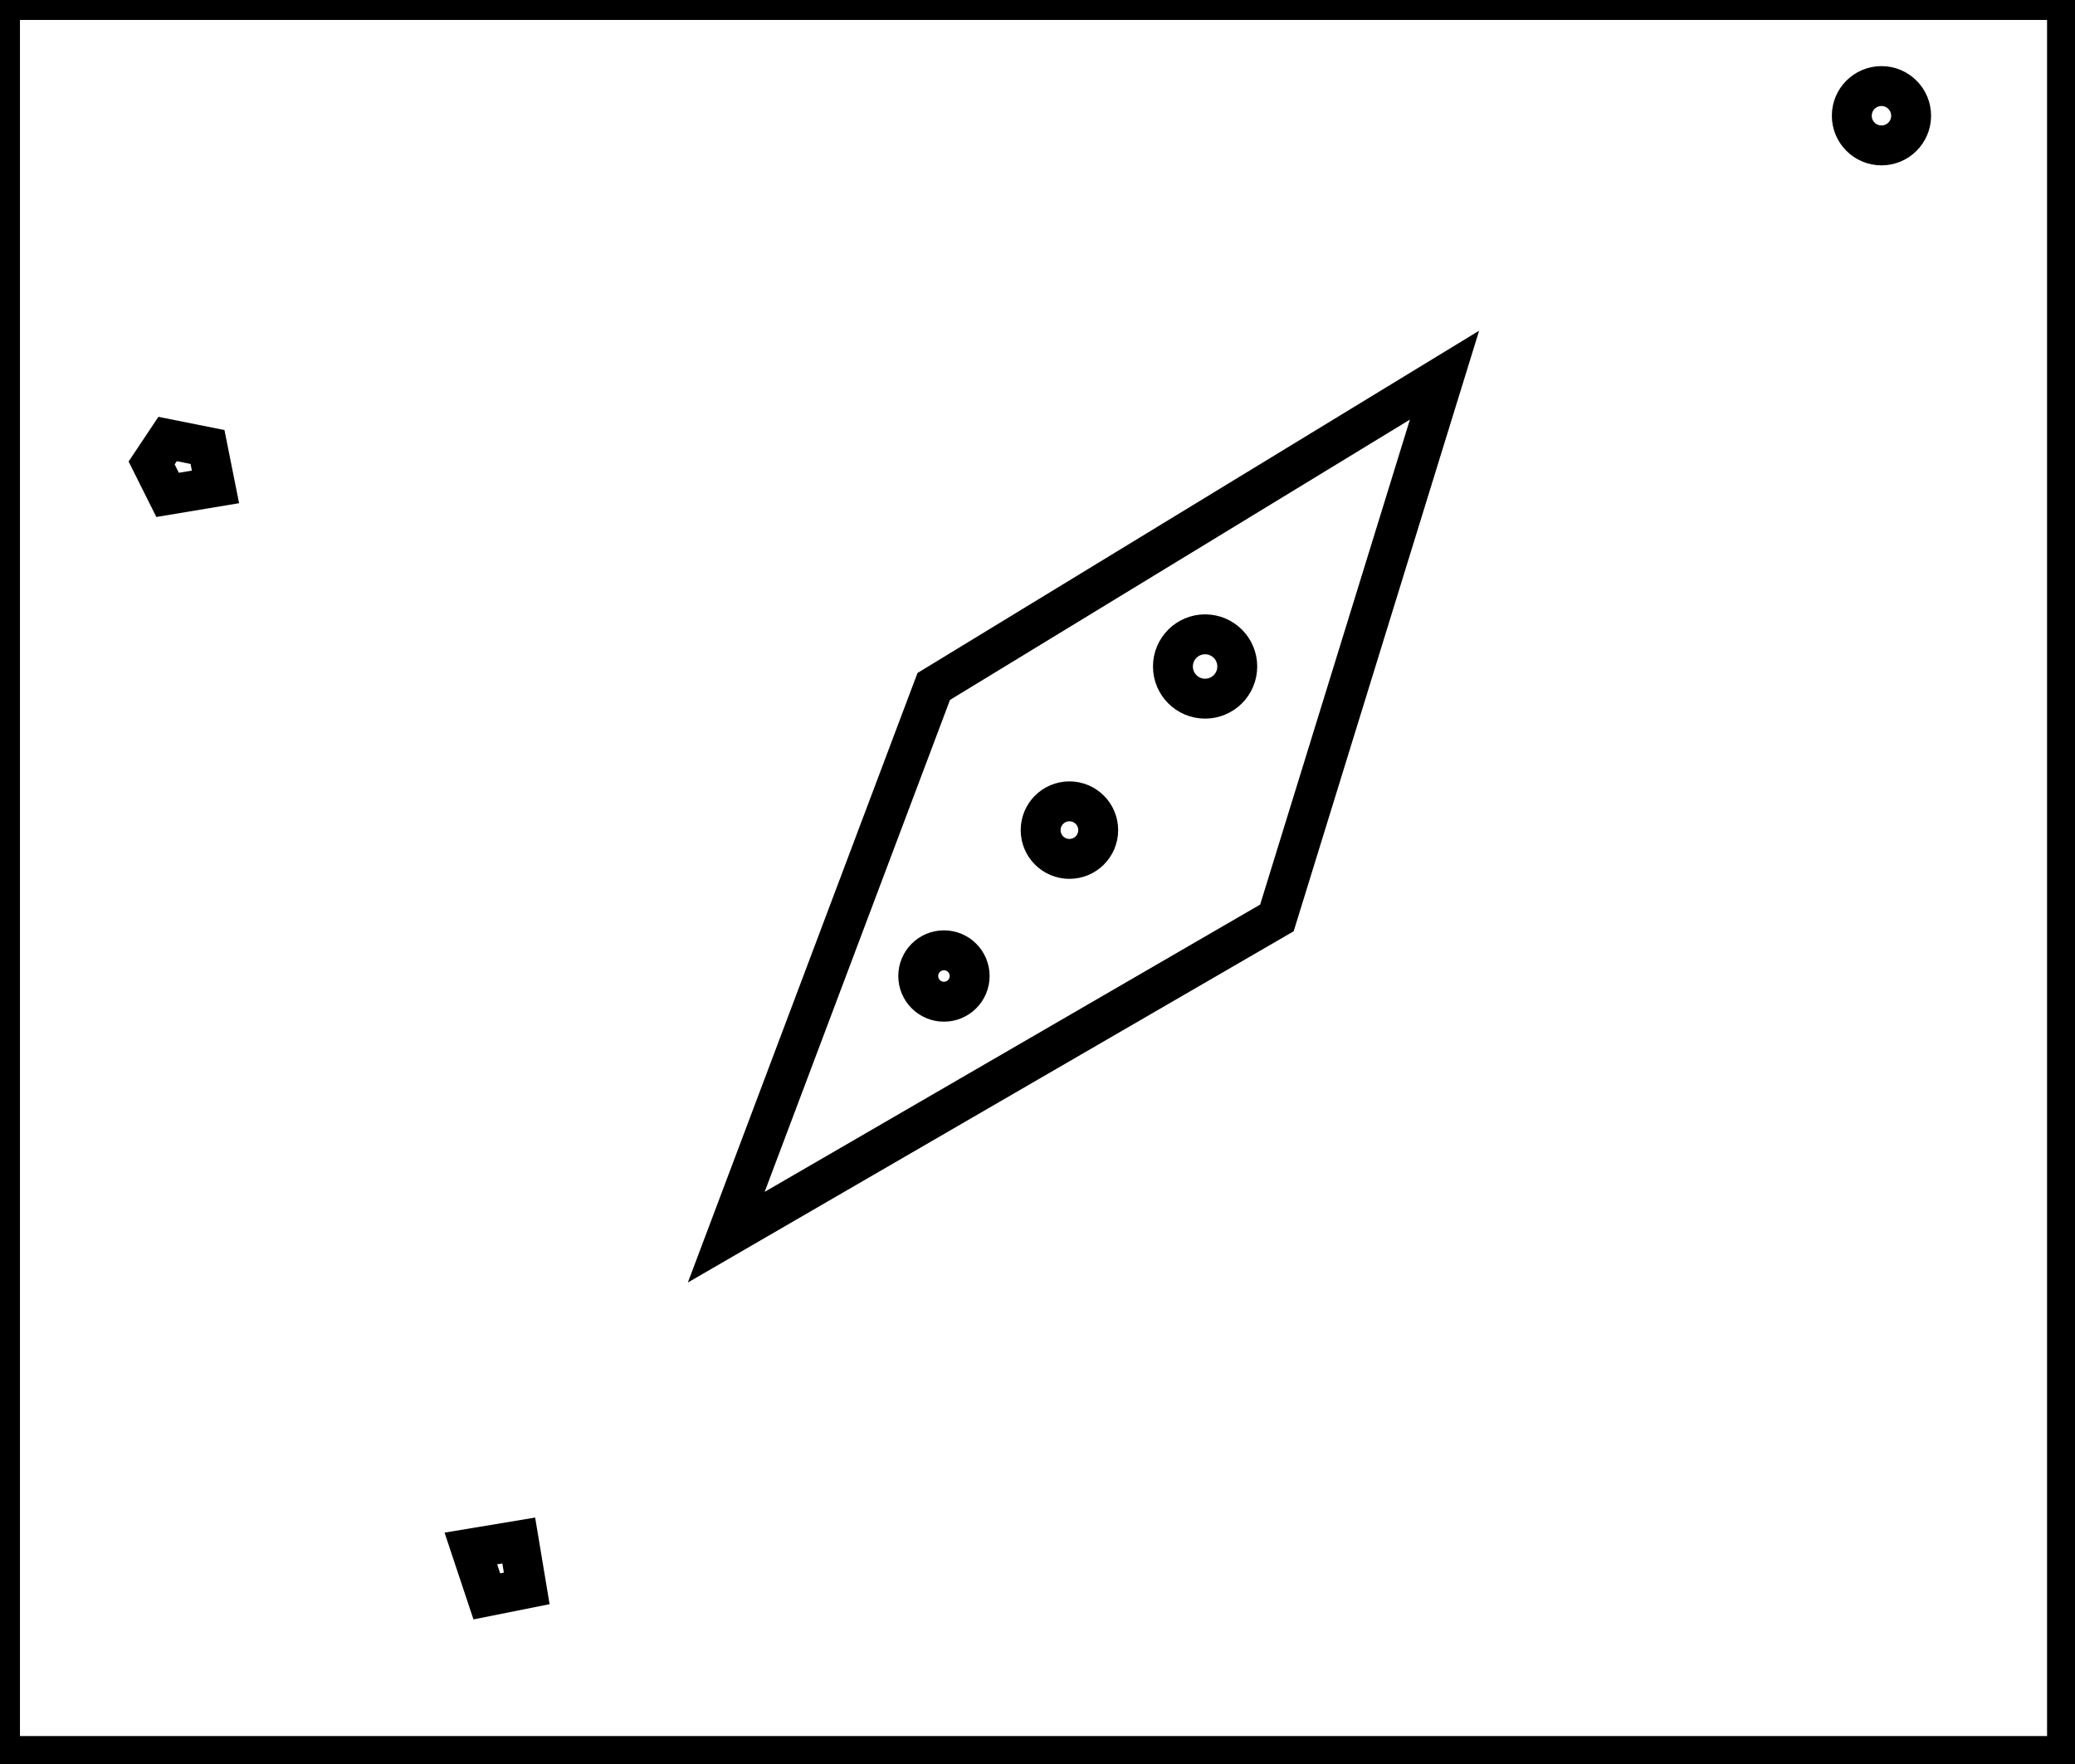 <?xml version="1.0" encoding="utf-8" ?>
<svg baseProfile="full" height="221" version="1.1" width="260" xmlns="http://www.w3.org/2000/svg" xmlns:ev="http://www.w3.org/2001/xml-events" xmlns:xlink="http://www.w3.org/1999/xlink"><defs /><rect fill="white" height="221" width="260" x="0" y="0" /><path d="M 59,194 L 61,200 L 66,199 L 65,193 Z" fill="none" stroke="black" stroke-width="5" /><circle cx="118.278" cy="122.278" fill="none" r="3.221" stroke="black" stroke-width="5" /><circle cx="134.0" cy="104.0" fill="none" r="3.606" stroke="black" stroke-width="5" /><circle cx="151.0" cy="83.5" fill="none" r="4.031" stroke="black" stroke-width="5" /><path d="M 19,58 L 21,62 L 27,61 L 26,56 L 21,55 Z" fill="none" stroke="black" stroke-width="5" /><path d="M 181,47 L 117,86 L 91,155 L 160,115 Z" fill="none" stroke="black" stroke-width="5" /><circle cx="235.75" cy="14.5" fill="none" r="3.717" stroke="black" stroke-width="5" /><path d="M 0,0 L 0,220 L 259,220 L 259,0 Z" fill="none" stroke="black" stroke-width="5" /></svg>